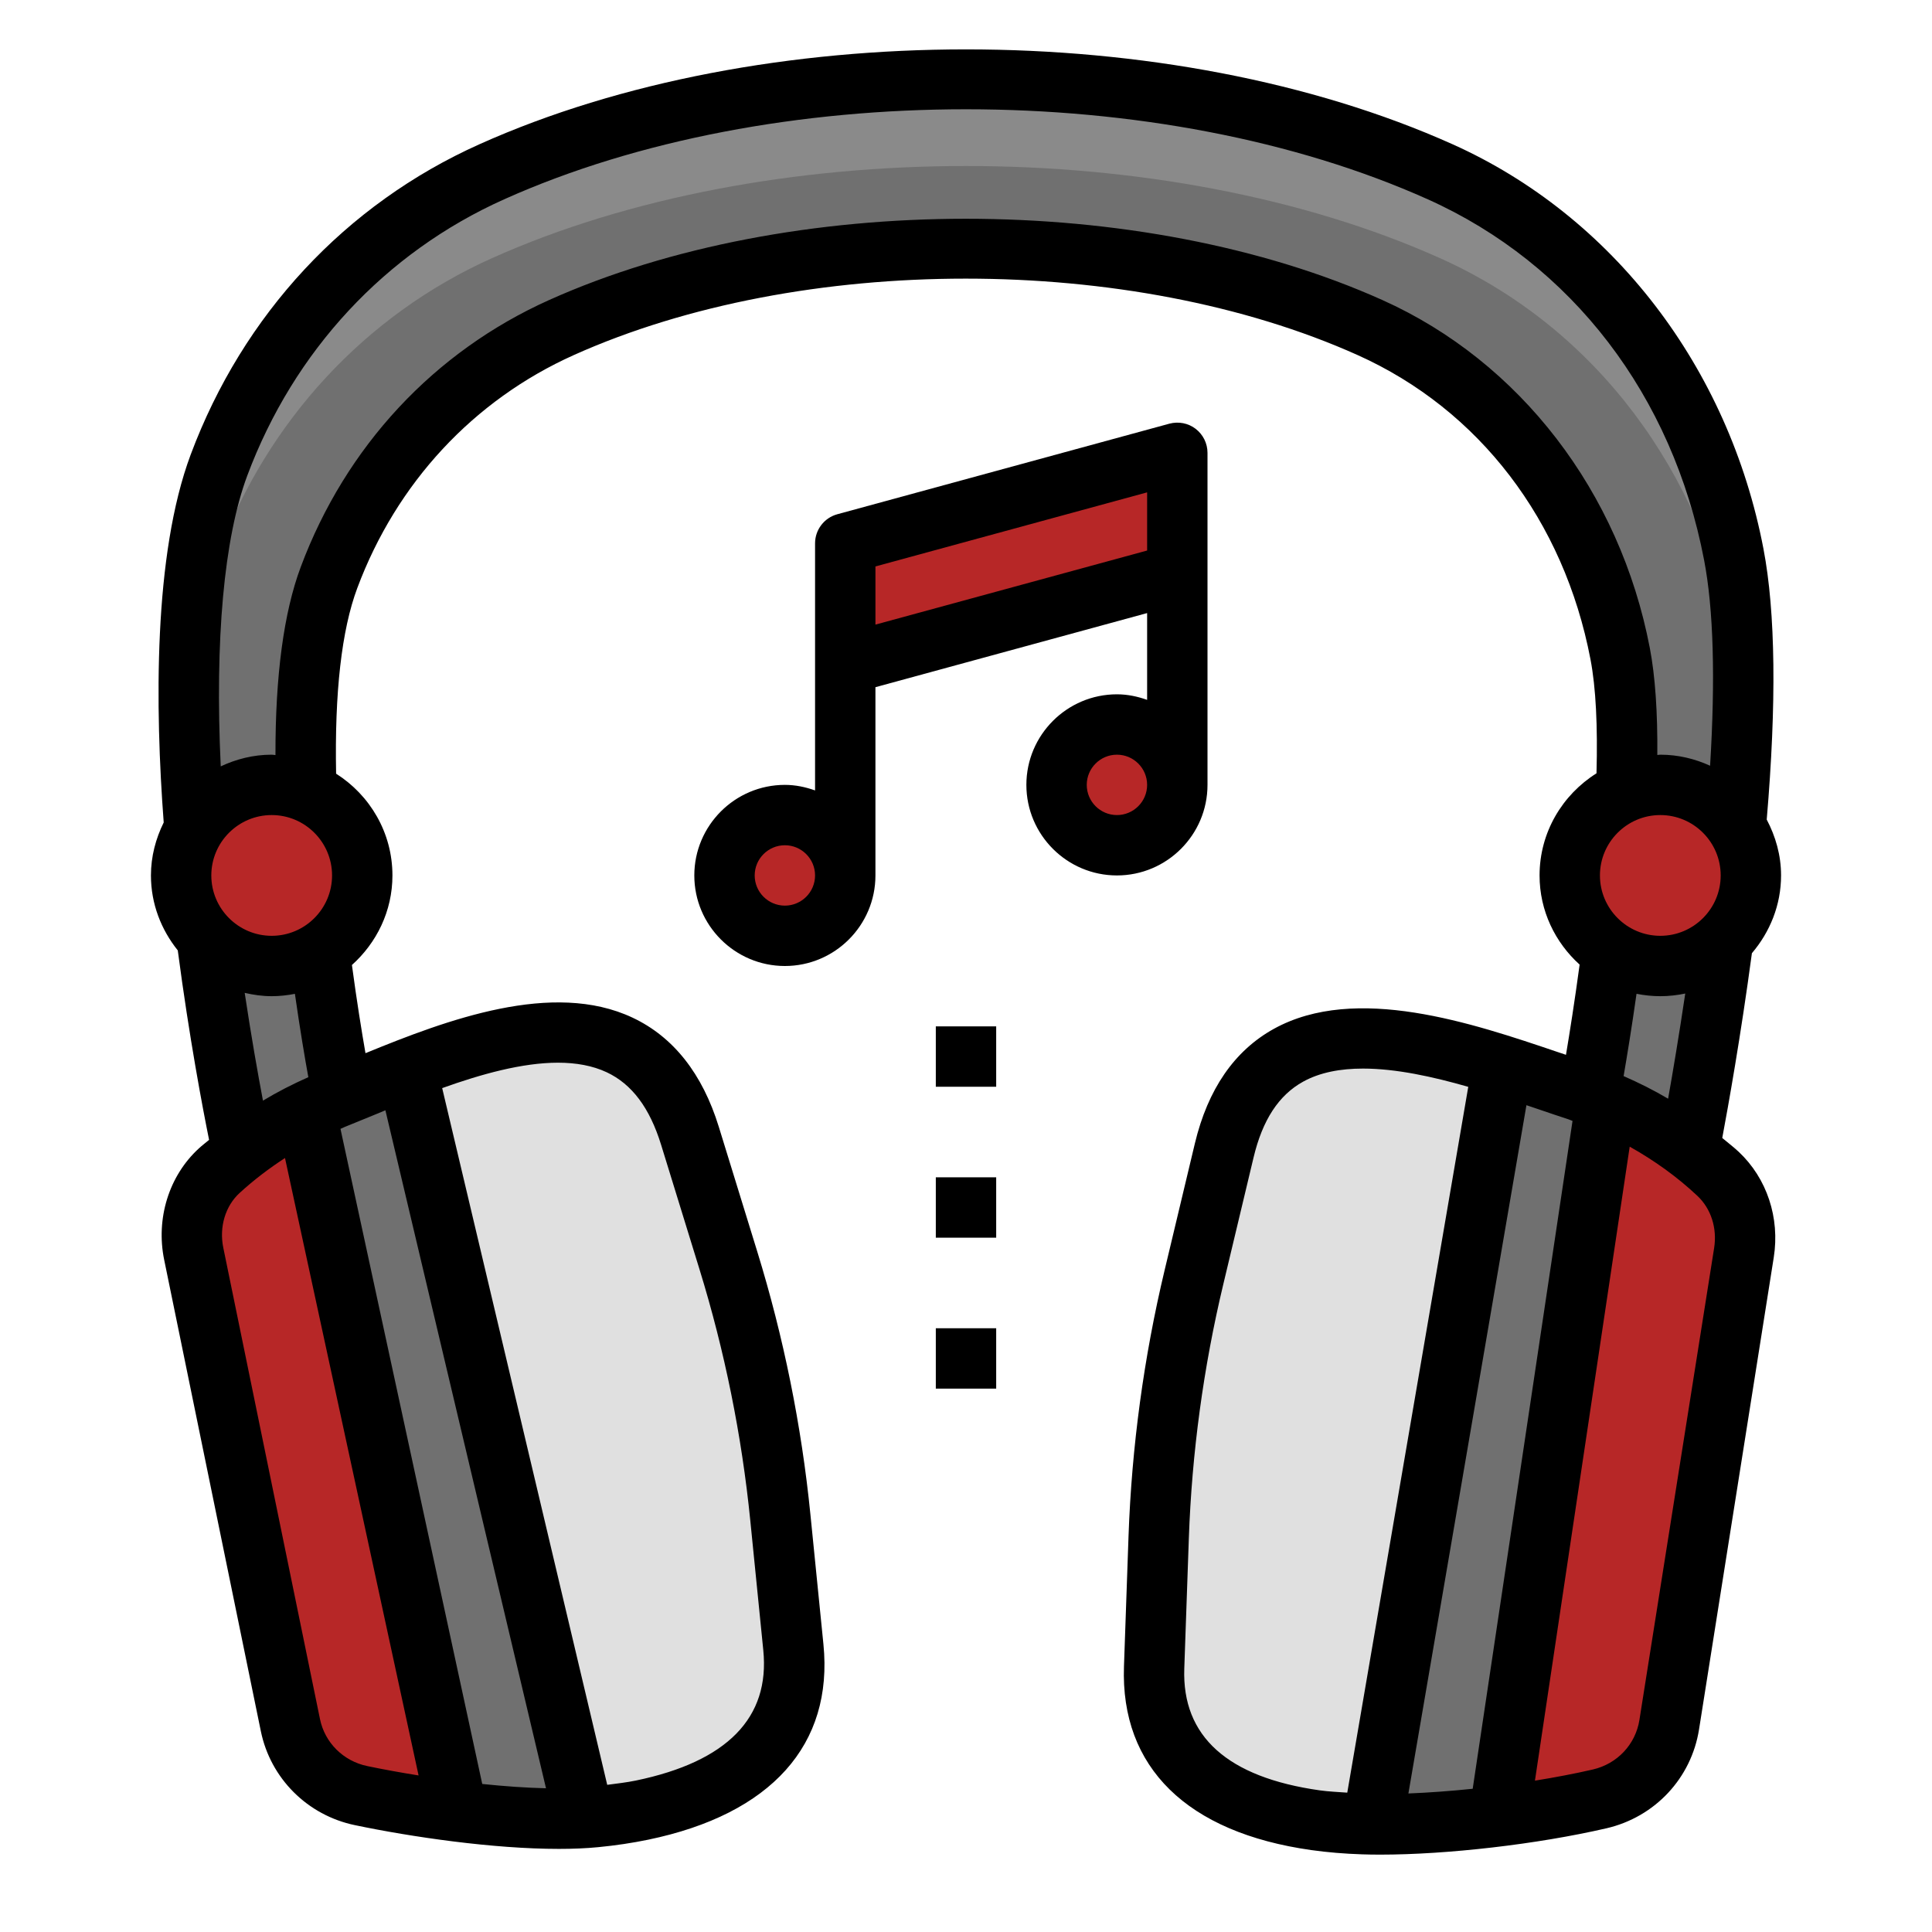 <svg id="Layer_1_1_" enable-background="new 0 0 64 64" height="512" viewBox="0 0 64 64" width="512" xmlns="http://www.w3.org/2000/svg"><g><path d="m57.434 18.368c-1.061-5.548-4.52-10.343-9.723-12.677-9.077-4.073-22.335-4.078-31.423 0-4.208 1.888-7.424 5.407-9.035 9.717-1.122 3.006-1.15 7.792-.814 12.029l.401 3.617c.517 4.024 1.186 7.082 1.186 7.082l3.314-1.885s-.41-2.014-.754-4.751l-.44-5.273c-.088-2.643.069-5.264.752-7.094 1.373-3.674 4.114-6.673 7.701-8.283 7.746-3.476 19.047-3.472 26.784 0 4.434 1.99 7.383 6.077 8.287 10.805.236 1.236.274 2.854.202 4.563l-.481 5.314c-.344 2.676-.734 4.73-.734 4.73l3.304 1.812s.607-3.019 1.114-6.869l.422-3.768c.298-3.292.395-6.678-.063-9.069z" fill="#707070"/></g><g><path d="m28 18v4l11-3v-4z" fill="#b72727"/></g><g><path d="m7.262 38.781c-.753.691-1.05 1.752-.845 2.754.71 3.462 2.435 11.87 3.203 15.614.242 1.179 1.163 2.089 2.342 2.334.987.206 2.089.388 3.186.525l-5.018-23.19c-1.048.52-2.014 1.179-2.868 1.963z" fill="#b72727"/></g><g><path d="m11.049 36.402c-.313.125-.618.267-.918.416l5.018 23.19c1.522.189 3.02.28 4.197.209l-5.874-24.798c-.868.338-1.694.692-2.423.983z" fill="#707070"/></g><g><path d="m25.85 50.268c-.289-2.888-.866-5.74-1.722-8.514l-1.273-4.128c-1.461-4.736-5.796-3.606-9.383-2.208l5.874 24.798c.123-.007.256-.01.372-.021.513-.05 1.036-.125 1.552-.232 2.777-.576 5.345-2.068 5.012-5.396z" fill="#e0e0e0"/></g><g><path d="m40.555 38.11-1.004 4.202c-.674 2.823-1.066 5.707-1.168 8.607l-.152 4.318c-.118 3.343 2.542 4.665 5.35 5.06.522.073 1.048.115 1.563.131.1.003.215.001.32.003l4.31-25.131c-3.669-1.163-8.068-2.011-9.219 2.81z" fill="#e0e0e0"/></g><g><path d="m6 29c0 .809.323 1.539.843 2.079-.001-.008-.002-.017-.003-.025.001.009.002.017.003.025.546.566 1.309.921 2.157.921.586 0 1.128-.175 1.59-.465-.002-.012-.003-.023-.005-.036.002.012.003.023.005.036.844-.531 1.41-1.464 1.41-2.535 0-1.657-1.343-3-3-3s-3 1.343-3 3z" fill="#b72727"/></g><g><path d="m57.498 27.437c.003-.028.004-.055.007-.083-.537-.815-1.457-1.354-2.505-1.354-1.657 0-3 1.343-3 3s1.343 3 3 3 3-1.343 3-3c0-.609-.184-1.173-.495-1.646-.003.028-.005.055-.007.083z" fill="#b72727"/></g><g><circle cx="26" cy="29" fill="#b72727" r="2"/></g><g><circle cx="37" cy="26" fill="#b72727" r="2"/></g><g><g><path d="m52.257 36.125c-.747-.243-1.594-.543-2.482-.824l-4.31 25.131c1.179.016 2.68-.083 4.195-.27l3.538-23.671c-.309-.131-.619-.262-.941-.366z" fill="#707070"/></g><g><path d="m56.915 38.886c-1.077-1.014-2.339-1.819-3.717-2.396l-3.538 23.671c1.146-.142 2.3-.332 3.329-.57 1.2-.277 2.114-1.244 2.306-2.46l2.475-15.634c.152-.957-.15-1.947-.855-2.611z" fill="#b72727"/></g></g><g><path d="m7.254 18.273c1.611-4.31 4.827-7.829 9.035-9.717 9.088-4.078 22.346-4.073 31.423 0 5.203 2.334 8.662 7.129 9.723 12.677.156.816.243 1.753.285 2.757.074-2.094.012-4.069-.285-5.622-1.061-5.548-4.52-10.343-9.723-12.677-9.077-4.073-22.335-4.078-31.423 0-4.208 1.888-7.424 5.407-9.035 9.717-.87 2.328-1.079 5.723-.974 9.105.074-2.36.352-4.576.974-6.24z" fill="#8a8a8a"/></g><g><path d="m59 29c0-.672-.182-1.295-.475-1.851.328-3.845.294-6.866-.108-8.968-1.15-6.015-4.999-11.024-10.296-13.401-9.341-4.192-22.901-4.192-32.242 0-4.432 1.987-7.828 5.639-9.562 10.279-1.242 3.322-1.179 8.403-.894 12.186-.262.532-.423 1.122-.423 1.755 0 .943.341 1.799.889 2.483.381 2.895.826 5.232 1.037 6.276-.112.096-.231.184-.34.285-.989.907-1.429 2.321-1.147 3.691l3.202 15.615c.321 1.563 1.545 2.785 3.118 3.111 1.881.393 4.579.786 6.756.786.461 0 .898-.018 1.3-.057.578-.056 1.136-.14 1.658-.248 4.076-.846 6.137-3.146 5.804-6.475l-.431-4.299c-.295-2.948-.888-5.878-1.761-8.709l-1.273-4.129c-.544-1.765-1.506-2.982-2.858-3.619-2.643-1.245-6.147.07-8.847 1.177-.126-.723-.29-1.736-.449-2.921.816-.732 1.342-1.784 1.342-2.967 0-1.42-.748-2.661-1.866-3.371-.052-2.684.181-4.756.701-6.147 1.303-3.487 3.851-6.229 7.173-7.72 7.523-3.376 18.443-3.376 25.965 0 4.023 1.806 6.835 5.48 7.714 10.081.179.933.241 2.212.199 3.774-1.128.708-1.886 1.955-1.886 3.383 0 1.175.518 2.222 1.327 2.954-.163 1.207-.328 2.25-.452 2.988-.095-.032-.181-.06-.278-.093-2.821-.956-6.685-2.265-9.396-.769-1.309.723-2.189 2.001-2.619 3.797l-1.003 4.201c-.688 2.881-1.09 5.844-1.195 8.806l-.151 4.317c-.118 3.344 2.088 5.506 6.21 6.086.529.074 1.09.121 1.67.14.196.007.399.01.609.01 2.217 0 5.196-.342 7.492-.872 1.608-.372 2.813-1.659 3.069-3.278l2.475-15.634c.207-1.311-.226-2.617-1.157-3.494-.174-.164-.366-.308-.549-.462.194-1.034.612-3.363.982-6.121.594-.698.966-1.59.966-2.576zm-6 0c0-1.103.897-2 2-2s2 .897 2 2-.897 2-2 2-2-.897-2-2zm-42 0c0 1.103-.897 2-2 2s-2-.897-2-2 .897-2 2-2 2 .897 2 2zm-.4 27.947-3.203-15.614c-.141-.685.066-1.381.541-1.815.47-.431.974-.813 1.503-1.157l4.425 20.453c-.595-.096-1.173-.2-1.701-.311-.79-.164-1.405-.774-1.565-1.556zm9.5-21.426c.834.393 1.422 1.178 1.799 2.399l1.273 4.129c.834 2.703 1.4 5.502 1.682 8.318l.431 4.299c.224 2.237-1.195 3.689-4.221 4.317-.297.062-.627.099-.949.142l-5.467-23.08c1.299-.466 2.656-.842 3.838-.842.592.001 1.139.095 1.614.318zm-7.333 1.259 5.32 22.459c-.663-.016-1.379-.066-2.112-.143l-4.696-21.701c.047-.02.092-.044.14-.063.308-.123.633-.257.971-.396.121-.052.251-.104.377-.156zm-2.553-1.097c-.518.229-1.021.486-1.503.777-.168-.885-.387-2.121-.605-3.57.289.067.586.11.894.11.263 0 .52-.029.769-.078.169 1.179.332 2.142.445 2.761zm44.439-14.214c-.989-5.174-4.301-9.484-8.86-11.53-7.998-3.59-19.606-3.589-27.603 0-3.814 1.711-6.737 4.853-8.228 8.844-.562 1.504-.842 3.597-.837 6.23-.043-.002-.082-.013-.125-.013-.605 0-1.173.145-1.688.387-.197-4.184.106-7.56.878-9.628 1.546-4.137 4.567-7.388 8.507-9.155 8.866-3.979 21.737-3.979 30.604 0 4.772 2.142 8.107 6.498 9.15 11.952.312 1.631.375 3.923.198 6.81-.503-.23-1.059-.366-1.649-.366-.034 0-.065.009-.099.01.011-1.417-.07-2.61-.248-3.541zm-2.705 15.607c.049.016.096.039.144.056l-3.307 22.123c-.737.077-1.456.129-2.13.156l3.91-22.8c.13.044.263.089.389.131.346.118.679.232.994.334zm-12.717 18.196.151-4.317c.1-2.829.483-5.659 1.141-8.411l1.003-4.201c.297-1.244.834-2.065 1.641-2.511.56-.31 1.241-.434 1.985-.434 1.086 0 2.306.266 3.486.605l-4.008 23.381c-.307-.022-.623-.036-.909-.076-3.058-.431-4.569-1.788-4.49-4.036zm17.552-13.931-2.475 15.634c-.128.811-.734 1.455-1.544 1.642-.594.137-1.244.261-1.917.369l3.139-21.001c.81.454 1.57.996 2.243 1.63.451.424.658 1.069.554 1.726zm-2.999-5.694c.108-.625.265-1.581.428-2.726.255.05.518.079.788.079.284 0 .559-.032.826-.088-.208 1.398-.412 2.608-.568 3.484-.475-.282-.969-.528-1.474-.749z"/></g><g><path d="m40 26v-11c0-.312-.146-.605-.393-.795s-.568-.25-.87-.17l-11 3c-.435.119-.737.514-.737.965v8.184c-.314-.112-.648-.184-1-.184-1.654 0-3 1.346-3 3s1.346 3 3 3 3-1.346 3-3v-6.236l9-2.455v2.875c-.314-.112-.648-.184-1-.184-1.654 0-3 1.346-3 3s1.346 3 3 3 3-1.346 3-3zm-14 4c-.551 0-1-.448-1-1s.449-1 1-1 1 .448 1 1-.449 1-1 1zm3-9.309v-1.927l9-2.454v1.927zm8 6.309c-.551 0-1-.448-1-1s.449-1 1-1 1 .448 1 1-.449 1-1 1z"/></g><g><path d="m31 34h2v2h-2z"/></g><g><path d="m31 39h2v2h-2z"/></g><g><path d="m31 44h2v2h-2z"/></g></svg>